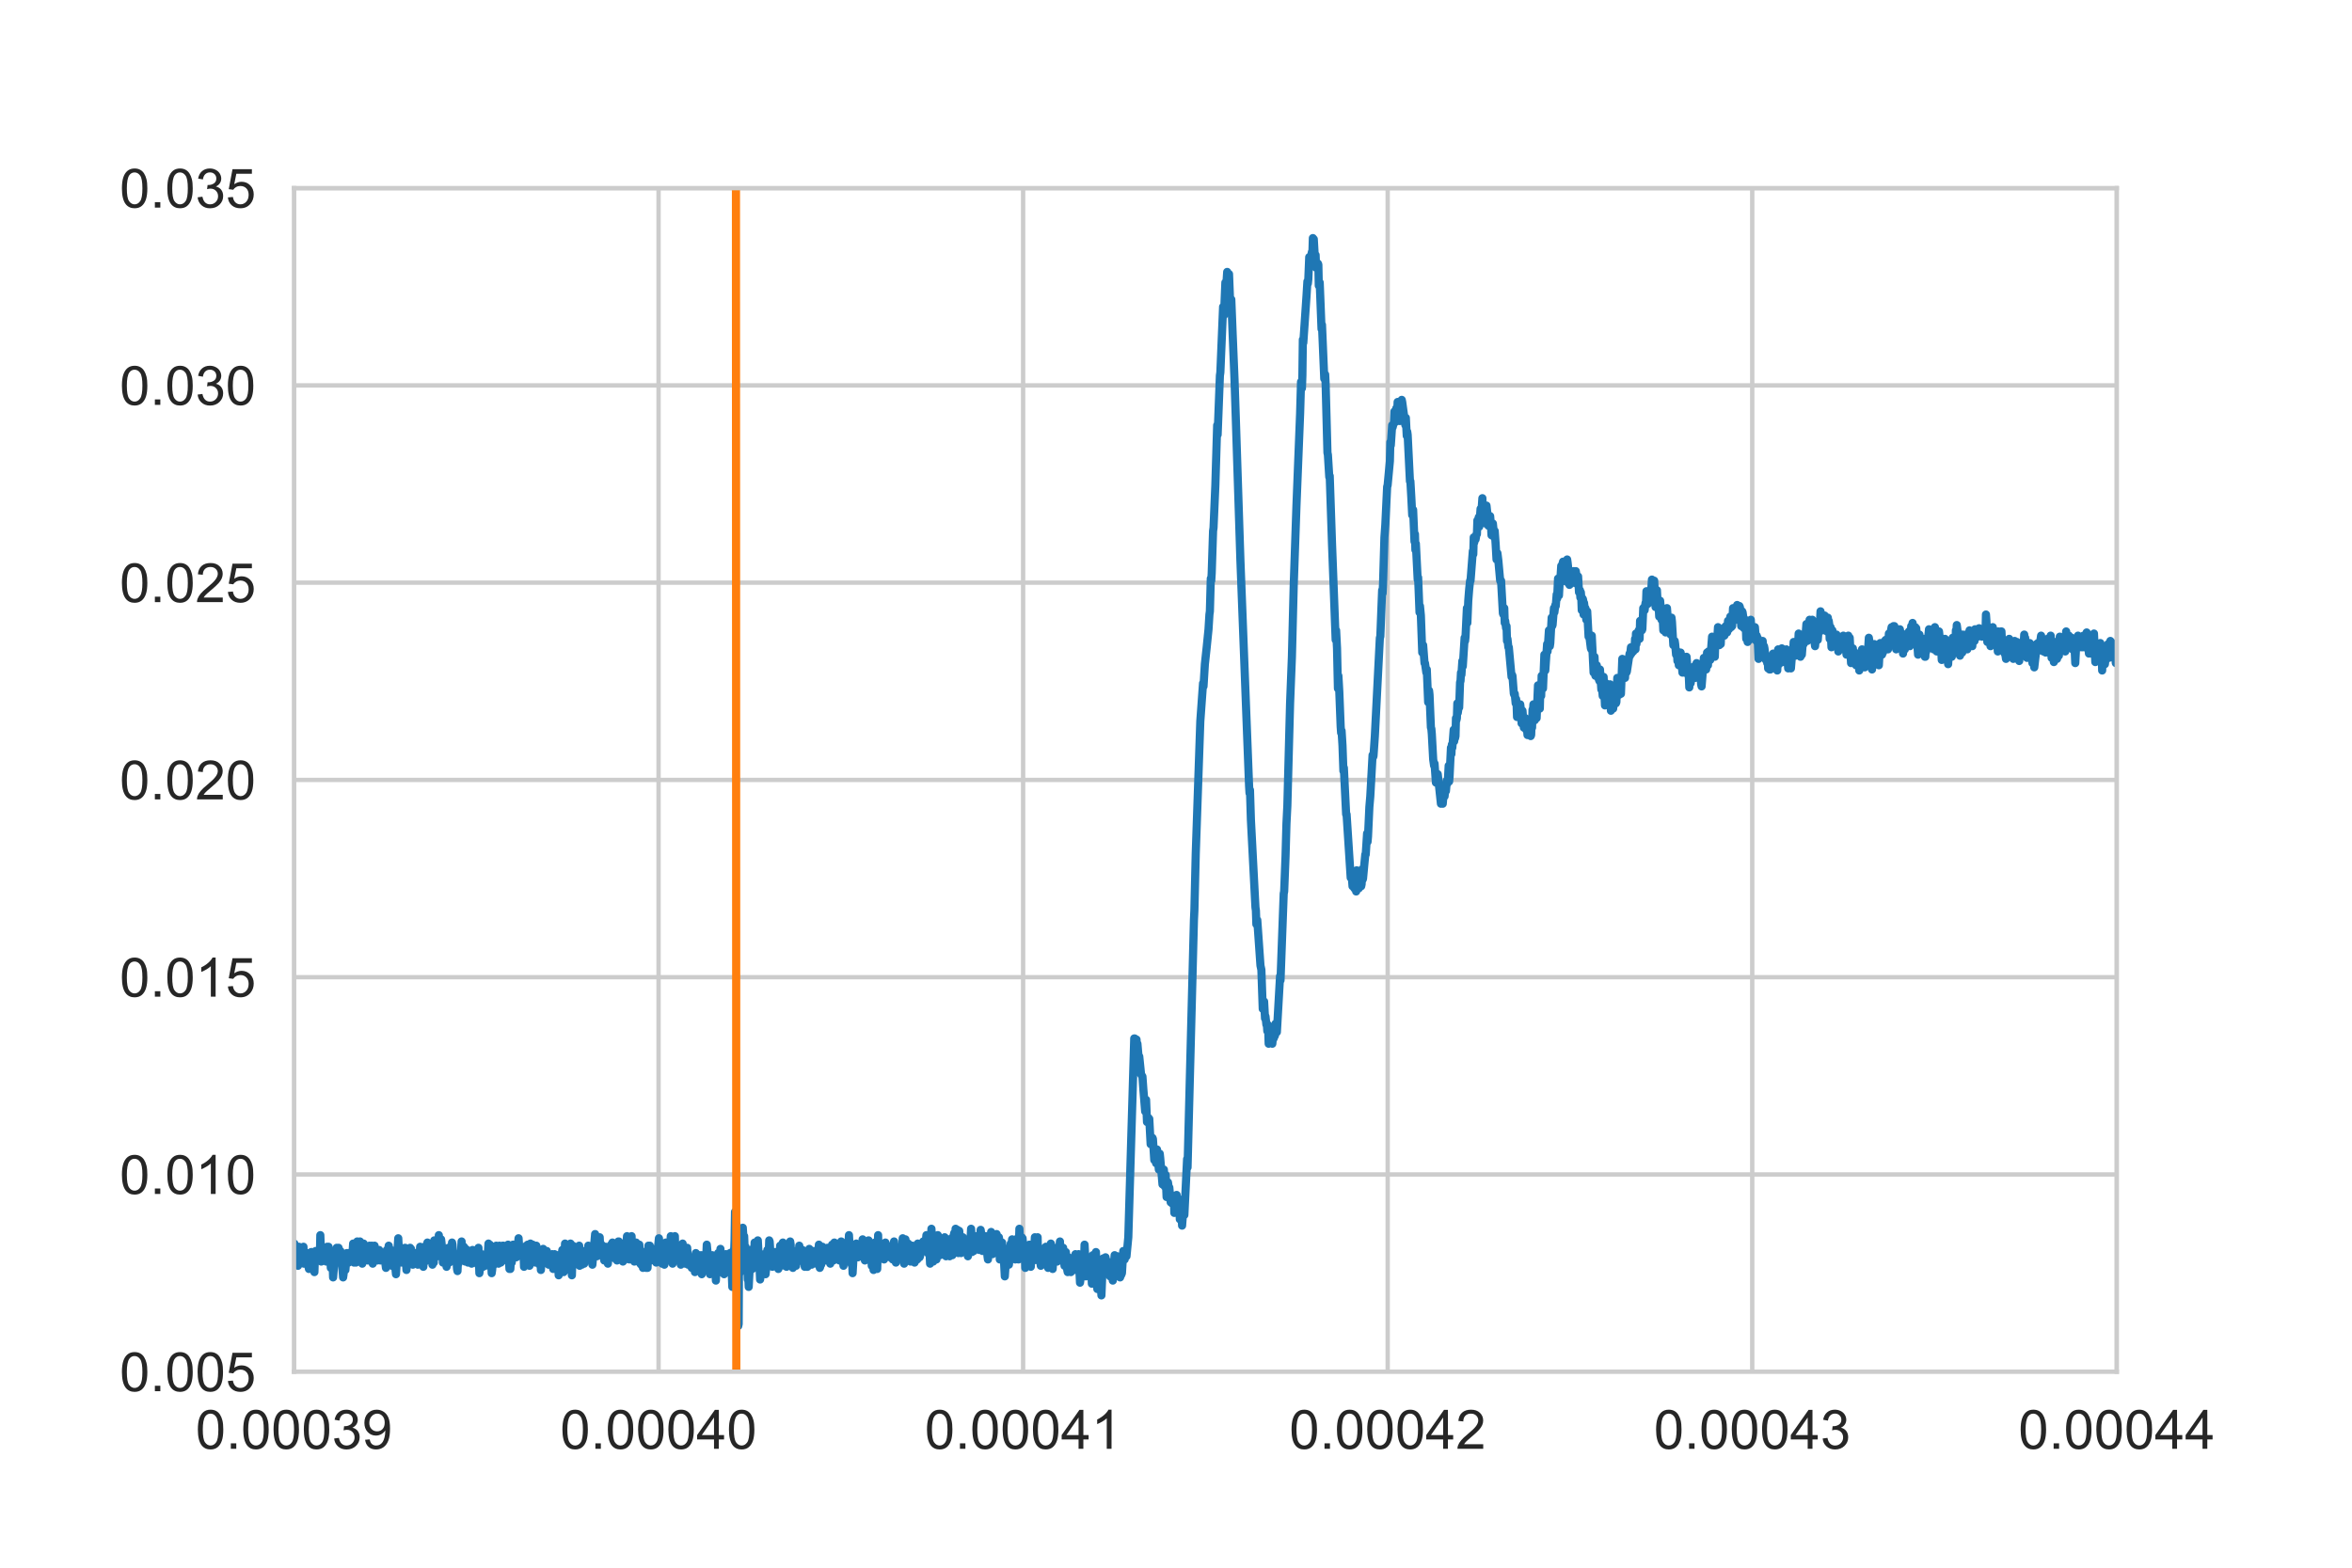 <?xml version="1.0" encoding="utf-8" standalone="no"?>
<!DOCTYPE svg PUBLIC "-//W3C//DTD SVG 1.1//EN"
  "http://www.w3.org/Graphics/SVG/1.1/DTD/svg11.dtd">
<!-- Created with matplotlib (https://matplotlib.org/) -->
<svg height="288pt" version="1.1" viewBox="0 0 432 288" width="432pt" xmlns="http://www.w3.org/2000/svg" xmlns:xlink="http://www.w3.org/1999/xlink">
 <defs>
  <style type="text/css">*{stroke-linecap:butt;stroke-linejoin:round;}</style>
 </defs>
 <g id="figure_1">
  <g id="patch_1">
   <path d="M 0 288 
L 432 288 
L 432 0 
L 0 0 
z
" style="fill:#ffffff;"/>
  </g>
  <g id="axes_1">
   <g id="patch_2">
    <path d="M 54 252 
L 388.8 252 
L 388.8 34.56 
L 54 34.56 
z
" style="fill:#ffffff;"/>
   </g>
   <g id="matplotlib.axis_1">
    <g id="xtick_1">
     <g id="line2d_1">
      <path clip-path="url(#p11f4624964)" d="M 54 252 
L 54 34.56 
" style="fill:none;stroke:#cccccc;stroke-linecap:round;stroke-width:0.8;"/>
     </g>
     <g id="text_1">
      <!-- 0.00039 -->
      <g style="fill:#262626;" transform="translate(35.928 266.158)scale(0.1 -0.1)">
       <defs>
        <path d="M 4.156 35.297 
Q 4.156 48 6.766 55.734 
Q 9.375 63.484 14.516 67.672 
Q 19.672 71.875 27.484 71.875 
Q 33.25 71.875 37.594 69.547 
Q 41.938 67.234 44.766 62.859 
Q 47.609 58.5 49.219 52.219 
Q 50.828 45.953 50.828 35.297 
Q 50.828 22.703 48.234 14.969 
Q 45.656 7.234 40.5 3 
Q 35.359 -1.219 27.484 -1.219 
Q 17.141 -1.219 11.234 6.203 
Q 4.156 15.141 4.156 35.297 
z
M 13.188 35.297 
Q 13.188 17.672 17.312 11.828 
Q 21.438 6 27.484 6 
Q 33.547 6 37.672 11.859 
Q 41.797 17.719 41.797 35.297 
Q 41.797 52.984 37.672 58.781 
Q 33.547 64.594 27.391 64.594 
Q 21.344 64.594 17.719 59.469 
Q 13.188 52.938 13.188 35.297 
z
" id="ArialMT-48"/>
        <path d="M 9.078 0 
L 9.078 10.016 
L 19.094 10.016 
L 19.094 0 
z
" id="ArialMT-46"/>
        <path d="M 4.203 18.891 
L 12.984 20.062 
Q 14.5 12.594 18.141 9.297 
Q 21.781 6 27 6 
Q 33.203 6 37.469 10.297 
Q 41.75 14.594 41.75 20.953 
Q 41.75 27 37.797 30.922 
Q 33.844 34.859 27.734 34.859 
Q 25.25 34.859 21.531 33.891 
L 22.516 41.609 
Q 23.391 41.5 23.922 41.5 
Q 29.547 41.5 34.031 44.422 
Q 38.531 47.359 38.531 53.469 
Q 38.531 58.297 35.25 61.469 
Q 31.984 64.656 26.812 64.656 
Q 21.688 64.656 18.266 61.422 
Q 14.844 58.203 13.875 51.766 
L 5.078 53.328 
Q 6.688 62.156 12.391 67.016 
Q 18.109 71.875 26.609 71.875 
Q 32.469 71.875 37.391 69.359 
Q 42.328 66.844 44.938 62.5 
Q 47.562 58.156 47.562 53.266 
Q 47.562 48.641 45.062 44.828 
Q 42.578 41.016 37.703 38.766 
Q 44.047 37.312 47.562 32.688 
Q 51.078 28.078 51.078 21.141 
Q 51.078 11.766 44.234 5.25 
Q 37.406 -1.266 26.953 -1.266 
Q 17.531 -1.266 11.297 4.344 
Q 5.078 9.969 4.203 18.891 
z
" id="ArialMT-51"/>
        <path d="M 5.469 16.547 
L 13.922 17.328 
Q 14.984 11.375 18.016 8.688 
Q 21.047 6 25.781 6 
Q 29.828 6 32.875 7.859 
Q 35.938 9.719 37.891 12.812 
Q 39.844 15.922 41.156 21.188 
Q 42.484 26.469 42.484 31.938 
Q 42.484 32.516 42.438 33.688 
Q 39.797 29.5 35.234 26.875 
Q 30.672 24.266 25.344 24.266 
Q 16.453 24.266 10.297 30.703 
Q 4.156 37.156 4.156 47.703 
Q 4.156 58.594 10.578 65.234 
Q 17 71.875 26.656 71.875 
Q 33.641 71.875 39.422 68.109 
Q 45.219 64.359 48.219 57.391 
Q 51.219 50.438 51.219 37.25 
Q 51.219 23.531 48.234 15.406 
Q 45.266 7.281 39.375 3.031 
Q 33.5 -1.219 25.594 -1.219 
Q 17.188 -1.219 11.859 3.438 
Q 6.547 8.109 5.469 16.547 
z
M 41.453 48.141 
Q 41.453 55.719 37.422 60.156 
Q 33.406 64.594 27.734 64.594 
Q 21.875 64.594 17.531 59.812 
Q 13.188 55.031 13.188 47.406 
Q 13.188 40.578 17.312 36.297 
Q 21.438 32.031 27.484 32.031 
Q 33.594 32.031 37.516 36.297 
Q 41.453 40.578 41.453 48.141 
z
" id="ArialMT-57"/>
       </defs>
       <use xlink:href="#ArialMT-48"/>
       <use x="55.615" xlink:href="#ArialMT-46"/>
       <use x="83.398" xlink:href="#ArialMT-48"/>
       <use x="139.014" xlink:href="#ArialMT-48"/>
       <use x="194.629" xlink:href="#ArialMT-48"/>
       <use x="250.244" xlink:href="#ArialMT-51"/>
       <use x="305.859" xlink:href="#ArialMT-57"/>
      </g>
     </g>
    </g>
    <g id="xtick_2">
     <g id="line2d_2">
      <path clip-path="url(#p11f4624964)" d="M 120.96 252 
L 120.96 34.56 
" style="fill:none;stroke:#cccccc;stroke-linecap:round;stroke-width:0.8;"/>
     </g>
     <g id="text_2">
      <!-- 0.00040 -->
      <g style="fill:#262626;" transform="translate(102.888 266.158)scale(0.1 -0.1)">
       <defs>
        <path d="M 32.328 0 
L 32.328 17.141 
L 1.266 17.141 
L 1.266 25.203 
L 33.938 71.578 
L 41.109 71.578 
L 41.109 25.203 
L 50.781 25.203 
L 50.781 17.141 
L 41.109 17.141 
L 41.109 0 
z
M 32.328 25.203 
L 32.328 57.469 
L 9.906 25.203 
z
" id="ArialMT-52"/>
       </defs>
       <use xlink:href="#ArialMT-48"/>
       <use x="55.615" xlink:href="#ArialMT-46"/>
       <use x="83.398" xlink:href="#ArialMT-48"/>
       <use x="139.014" xlink:href="#ArialMT-48"/>
       <use x="194.629" xlink:href="#ArialMT-48"/>
       <use x="250.244" xlink:href="#ArialMT-52"/>
       <use x="305.859" xlink:href="#ArialMT-48"/>
      </g>
     </g>
    </g>
    <g id="xtick_3">
     <g id="line2d_3">
      <path clip-path="url(#p11f4624964)" d="M 187.92 252 
L 187.92 34.56 
" style="fill:none;stroke:#cccccc;stroke-linecap:round;stroke-width:0.8;"/>
     </g>
     <g id="text_3">
      <!-- 0.00041 -->
      <g style="fill:#262626;" transform="translate(169.848 266.158)scale(0.1 -0.1)">
       <defs>
        <path d="M 37.25 0 
L 28.469 0 
L 28.469 56 
Q 25.297 52.984 20.141 49.953 
Q 14.984 46.922 10.891 45.406 
L 10.891 53.906 
Q 18.266 57.375 23.781 62.297 
Q 29.297 67.234 31.594 71.875 
L 37.25 71.875 
z
" id="ArialMT-49"/>
       </defs>
       <use xlink:href="#ArialMT-48"/>
       <use x="55.615" xlink:href="#ArialMT-46"/>
       <use x="83.398" xlink:href="#ArialMT-48"/>
       <use x="139.014" xlink:href="#ArialMT-48"/>
       <use x="194.629" xlink:href="#ArialMT-48"/>
       <use x="250.244" xlink:href="#ArialMT-52"/>
       <use x="305.859" xlink:href="#ArialMT-49"/>
      </g>
     </g>
    </g>
    <g id="xtick_4">
     <g id="line2d_4">
      <path clip-path="url(#p11f4624964)" d="M 254.88 252 
L 254.88 34.56 
" style="fill:none;stroke:#cccccc;stroke-linecap:round;stroke-width:0.8;"/>
     </g>
     <g id="text_4">
      <!-- 0.00042 -->
      <g style="fill:#262626;" transform="translate(236.808 266.158)scale(0.1 -0.1)">
       <defs>
        <path d="M 50.344 8.453 
L 50.344 0 
L 3.031 0 
Q 2.938 3.172 4.047 6.109 
Q 5.859 10.938 9.828 15.625 
Q 13.812 20.312 21.344 26.469 
Q 33.016 36.031 37.109 41.625 
Q 41.219 47.219 41.219 52.203 
Q 41.219 57.422 37.469 61 
Q 33.734 64.594 27.734 64.594 
Q 21.391 64.594 17.578 60.781 
Q 13.766 56.984 13.719 50.25 
L 4.688 51.172 
Q 5.609 61.281 11.656 66.578 
Q 17.719 71.875 27.938 71.875 
Q 38.234 71.875 44.234 66.156 
Q 50.25 60.453 50.25 52 
Q 50.25 47.703 48.484 43.547 
Q 46.734 39.406 42.656 34.812 
Q 38.578 30.219 29.109 22.219 
Q 21.188 15.578 18.938 13.203 
Q 16.703 10.844 15.234 8.453 
z
" id="ArialMT-50"/>
       </defs>
       <use xlink:href="#ArialMT-48"/>
       <use x="55.615" xlink:href="#ArialMT-46"/>
       <use x="83.398" xlink:href="#ArialMT-48"/>
       <use x="139.014" xlink:href="#ArialMT-48"/>
       <use x="194.629" xlink:href="#ArialMT-48"/>
       <use x="250.244" xlink:href="#ArialMT-52"/>
       <use x="305.859" xlink:href="#ArialMT-50"/>
      </g>
     </g>
    </g>
    <g id="xtick_5">
     <g id="line2d_5">
      <path clip-path="url(#p11f4624964)" d="M 321.84 252 
L 321.84 34.56 
" style="fill:none;stroke:#cccccc;stroke-linecap:round;stroke-width:0.8;"/>
     </g>
     <g id="text_5">
      <!-- 0.00043 -->
      <g style="fill:#262626;" transform="translate(303.768 266.158)scale(0.1 -0.1)">
       <use xlink:href="#ArialMT-48"/>
       <use x="55.615" xlink:href="#ArialMT-46"/>
       <use x="83.398" xlink:href="#ArialMT-48"/>
       <use x="139.014" xlink:href="#ArialMT-48"/>
       <use x="194.629" xlink:href="#ArialMT-48"/>
       <use x="250.244" xlink:href="#ArialMT-52"/>
       <use x="305.859" xlink:href="#ArialMT-51"/>
      </g>
     </g>
    </g>
    <g id="xtick_6">
     <g id="line2d_6">
      <path clip-path="url(#p11f4624964)" d="M 388.8 252 
L 388.8 34.56 
" style="fill:none;stroke:#cccccc;stroke-linecap:round;stroke-width:0.8;"/>
     </g>
     <g id="text_6">
      <!-- 0.00044 -->
      <g style="fill:#262626;" transform="translate(370.728 266.158)scale(0.1 -0.1)">
       <use xlink:href="#ArialMT-48"/>
       <use x="55.615" xlink:href="#ArialMT-46"/>
       <use x="83.398" xlink:href="#ArialMT-48"/>
       <use x="139.014" xlink:href="#ArialMT-48"/>
       <use x="194.629" xlink:href="#ArialMT-48"/>
       <use x="250.244" xlink:href="#ArialMT-52"/>
       <use x="305.859" xlink:href="#ArialMT-52"/>
      </g>
     </g>
    </g>
   </g>
   <g id="matplotlib.axis_2">
    <g id="ytick_1">
     <g id="line2d_7">
      <path clip-path="url(#p11f4624964)" d="M 54 252 
L 388.8 252 
" style="fill:none;stroke:#cccccc;stroke-linecap:round;stroke-width:0.8;"/>
     </g>
     <g id="text_7">
      <!-- 0.005 -->
      <g style="fill:#262626;" transform="translate(21.978 255.579)scale(0.1 -0.1)">
       <defs>
        <path d="M 4.156 18.75 
L 13.375 19.531 
Q 14.406 12.797 18.141 9.391 
Q 21.875 6 27.156 6 
Q 33.5 6 37.891 10.781 
Q 42.281 15.578 42.281 23.484 
Q 42.281 31 38.062 35.344 
Q 33.844 39.703 27 39.703 
Q 22.75 39.703 19.328 37.766 
Q 15.922 35.844 13.969 32.766 
L 5.719 33.844 
L 12.641 70.609 
L 48.25 70.609 
L 48.25 62.203 
L 19.672 62.203 
L 15.828 42.969 
Q 22.266 47.469 29.344 47.469 
Q 38.719 47.469 45.156 40.969 
Q 51.609 34.469 51.609 24.266 
Q 51.609 14.547 45.953 7.469 
Q 39.062 -1.219 27.156 -1.219 
Q 17.391 -1.219 11.203 4.25 
Q 5.031 9.719 4.156 18.75 
z
" id="ArialMT-53"/>
       </defs>
       <use xlink:href="#ArialMT-48"/>
       <use x="55.615" xlink:href="#ArialMT-46"/>
       <use x="83.398" xlink:href="#ArialMT-48"/>
       <use x="139.014" xlink:href="#ArialMT-48"/>
       <use x="194.629" xlink:href="#ArialMT-53"/>
      </g>
     </g>
    </g>
    <g id="ytick_2">
     <g id="line2d_8">
      <path clip-path="url(#p11f4624964)" d="M 54 215.76 
L 388.8 215.76 
" style="fill:none;stroke:#cccccc;stroke-linecap:round;stroke-width:0.8;"/>
     </g>
     <g id="text_8">
      <!-- 0.010 -->
      <g style="fill:#262626;" transform="translate(21.978 219.339)scale(0.1 -0.1)">
       <use xlink:href="#ArialMT-48"/>
       <use x="55.615" xlink:href="#ArialMT-46"/>
       <use x="83.398" xlink:href="#ArialMT-48"/>
       <use x="139.014" xlink:href="#ArialMT-49"/>
       <use x="194.629" xlink:href="#ArialMT-48"/>
      </g>
     </g>
    </g>
    <g id="ytick_3">
     <g id="line2d_9">
      <path clip-path="url(#p11f4624964)" d="M 54 179.52 
L 388.8 179.52 
" style="fill:none;stroke:#cccccc;stroke-linecap:round;stroke-width:0.8;"/>
     </g>
     <g id="text_9">
      <!-- 0.015 -->
      <g style="fill:#262626;" transform="translate(21.978 183.099)scale(0.1 -0.1)">
       <use xlink:href="#ArialMT-48"/>
       <use x="55.615" xlink:href="#ArialMT-46"/>
       <use x="83.398" xlink:href="#ArialMT-48"/>
       <use x="139.014" xlink:href="#ArialMT-49"/>
       <use x="194.629" xlink:href="#ArialMT-53"/>
      </g>
     </g>
    </g>
    <g id="ytick_4">
     <g id="line2d_10">
      <path clip-path="url(#p11f4624964)" d="M 54 143.28 
L 388.8 143.28 
" style="fill:none;stroke:#cccccc;stroke-linecap:round;stroke-width:0.8;"/>
     </g>
     <g id="text_10">
      <!-- 0.020 -->
      <g style="fill:#262626;" transform="translate(21.978 146.859)scale(0.1 -0.1)">
       <use xlink:href="#ArialMT-48"/>
       <use x="55.615" xlink:href="#ArialMT-46"/>
       <use x="83.398" xlink:href="#ArialMT-48"/>
       <use x="139.014" xlink:href="#ArialMT-50"/>
       <use x="194.629" xlink:href="#ArialMT-48"/>
      </g>
     </g>
    </g>
    <g id="ytick_5">
     <g id="line2d_11">
      <path clip-path="url(#p11f4624964)" d="M 54 107.04 
L 388.8 107.04 
" style="fill:none;stroke:#cccccc;stroke-linecap:round;stroke-width:0.8;"/>
     </g>
     <g id="text_11">
      <!-- 0.025 -->
      <g style="fill:#262626;" transform="translate(21.978 110.619)scale(0.1 -0.1)">
       <use xlink:href="#ArialMT-48"/>
       <use x="55.615" xlink:href="#ArialMT-46"/>
       <use x="83.398" xlink:href="#ArialMT-48"/>
       <use x="139.014" xlink:href="#ArialMT-50"/>
       <use x="194.629" xlink:href="#ArialMT-53"/>
      </g>
     </g>
    </g>
    <g id="ytick_6">
     <g id="line2d_12">
      <path clip-path="url(#p11f4624964)" d="M 54 70.8 
L 388.8 70.8 
" style="fill:none;stroke:#cccccc;stroke-linecap:round;stroke-width:0.8;"/>
     </g>
     <g id="text_12">
      <!-- 0.030 -->
      <g style="fill:#262626;" transform="translate(21.978 74.379)scale(0.1 -0.1)">
       <use xlink:href="#ArialMT-48"/>
       <use x="55.615" xlink:href="#ArialMT-46"/>
       <use x="83.398" xlink:href="#ArialMT-48"/>
       <use x="139.014" xlink:href="#ArialMT-51"/>
       <use x="194.629" xlink:href="#ArialMT-48"/>
      </g>
     </g>
    </g>
    <g id="ytick_7">
     <g id="line2d_13">
      <path clip-path="url(#p11f4624964)" d="M 54 34.56 
L 388.8 34.56 
" style="fill:none;stroke:#cccccc;stroke-linecap:round;stroke-width:0.8;"/>
     </g>
     <g id="text_13">
      <!-- 0.035 -->
      <g style="fill:#262626;" transform="translate(21.978 38.139)scale(0.1 -0.1)">
       <use xlink:href="#ArialMT-48"/>
       <use x="55.615" xlink:href="#ArialMT-46"/>
       <use x="83.398" xlink:href="#ArialMT-48"/>
       <use x="139.014" xlink:href="#ArialMT-51"/>
       <use x="194.629" xlink:href="#ArialMT-53"/>
      </g>
     </g>
    </g>
   </g>
   <g id="line2d_14">
    <path clip-path="url(#p11f4624964)" d="M 53.981 230.59 
L 54.065 228.456 
L 54.149 229.23 
L 54.316 232.338 
L 54.484 231.564 
L 54.651 229.816 
L 54.735 232.537 
L 54.902 229.042 
L 54.986 229.429 
L 55.153 230.978 
L 55.237 229.816 
L 55.321 231.376 
L 55.404 230.402 
L 55.572 231.763 
L 55.739 229.042 
L 55.823 232.15 
L 55.907 231.951 
L 55.99 230.203 
L 56.074 230.402 
L 56.241 231.564 
L 56.325 231.376 
L 56.409 231.564 
L 56.492 230.203 
L 56.66 232.725 
L 56.744 233.123 
L 57.162 230.015 
L 57.33 230.015 
L 57.581 231.564 
L 57.664 231.376 
L 57.748 233.699 
L 57.832 230.978 
L 57.915 231.177 
L 57.999 229.816 
L 58.083 231.177 
L 58.167 230.978 
L 58.25 230.203 
L 58.418 230.79 
L 58.585 230.203 
L 58.669 231.376 
L 58.752 230.79 
L 58.836 226.907 
L 59.004 231.763 
L 59.255 229.23 
L 59.506 231.376 
L 59.589 231.564 
L 59.673 230.203 
L 59.757 230.59 
L 59.841 230.402 
L 59.924 231.763 
L 60.008 231.177 
L 60.092 229.042 
L 60.175 230.015 
L 60.343 229.042 
L 60.51 231.564 
L 60.678 231.177 
L 60.761 232.924 
L 60.929 231.763 
L 61.012 232.725 
L 61.096 231.951 
L 61.18 234.672 
L 61.515 230.59 
L 61.598 231.376 
L 61.682 229.628 
L 61.766 230.402 
L 61.849 229.23 
L 61.933 230.203 
L 62.017 230.015 
L 62.101 230.015 
L 62.184 229.23 
L 62.352 231.376 
L 62.435 230.978 
L 62.519 229.816 
L 62.603 231.177 
L 62.686 230.59 
L 63.021 234.672 
L 63.105 234.086 
L 63.189 230.978 
L 63.272 231.564 
L 63.44 233.311 
L 63.691 230.203 
L 63.775 231.376 
L 63.858 231.177 
L 63.942 230.203 
L 64.026 231.951 
L 64.109 230.978 
L 64.277 231.564 
L 64.36 230.402 
L 64.444 231.376 
L 64.528 230.203 
L 64.612 230.402 
L 64.695 230.978 
L 64.863 228.456 
L 65.03 231.951 
L 65.198 230.015 
L 65.365 231.951 
L 65.532 229.23 
L 65.616 228.069 
L 65.867 230.978 
L 66.118 228.069 
L 66.286 231.177 
L 66.369 229.628 
L 66.537 232.15 
L 66.62 229.23 
L 66.704 230.203 
L 66.788 228.456 
L 66.872 228.843 
L 66.955 228.843 
L 67.206 231.177 
L 67.374 230.203 
L 67.541 231.564 
L 67.625 231.564 
L 67.792 230.015 
L 67.876 228.843 
L 67.96 230.978 
L 68.294 228.843 
L 68.462 232.15 
L 68.546 229.628 
L 68.629 231.564 
L 68.797 228.843 
L 68.964 230.59 
L 69.048 229.429 
L 69.299 231.564 
L 69.383 230.203 
L 69.466 230.79 
L 69.55 230.59 
L 69.634 229.628 
L 69.717 229.816 
L 69.885 231.564 
L 70.052 230.203 
L 70.22 230.978 
L 70.387 230.402 
L 70.554 230.79 
L 70.638 230.978 
L 70.889 232.924 
L 71.057 229.628 
L 71.14 230.015 
L 71.308 230.79 
L 71.391 228.843 
L 71.643 231.564 
L 71.81 229.628 
L 71.977 232.537 
L 72.061 231.564 
L 72.145 231.763 
L 72.228 231.376 
L 72.396 231.951 
L 72.48 231.564 
L 72.731 234.086 
L 73.149 227.482 
L 73.317 230.79 
L 73.4 230.015 
L 73.484 229.628 
L 73.568 229.816 
L 73.651 229.23 
L 73.819 231.951 
L 73.903 229.628 
L 74.07 231.564 
L 74.237 231.177 
L 74.321 231.376 
L 74.405 229.23 
L 74.656 233.311 
L 74.823 231.177 
L 74.907 231.376 
L 75.074 230.59 
L 75.158 230.978 
L 75.325 229.23 
L 75.409 230.59 
L 75.493 229.429 
L 75.828 232.338 
L 75.995 230.59 
L 76.079 230.402 
L 76.246 232.15 
L 76.414 230.203 
L 76.497 231.177 
L 76.581 230.203 
L 76.748 232.338 
L 76.916 230.015 
L 77 230.59 
L 77.083 230.402 
L 77.167 229.042 
L 77.251 229.429 
L 77.334 229.816 
L 77.502 231.376 
L 77.753 232.725 
L 77.92 229.042 
L 78.088 231.763 
L 78.255 229.042 
L 78.339 230.59 
L 78.506 228.268 
L 78.59 228.843 
L 78.674 229.23 
L 78.757 229.042 
L 78.925 230.402 
L 79.008 229.628 
L 79.092 230.978 
L 79.259 229.042 
L 79.427 232.338 
L 79.511 230.402 
L 79.678 231.951 
L 79.762 227.869 
L 79.845 230.79 
L 79.929 230.59 
L 80.013 230.402 
L 80.18 227.869 
L 80.348 230.79 
L 80.431 230.402 
L 80.515 230.402 
L 80.599 226.907 
L 80.766 230.402 
L 80.85 230.015 
L 81.017 227.681 
L 81.268 229.816 
L 81.352 231.951 
L 81.436 231.763 
L 81.603 230.59 
L 81.687 231.177 
L 81.771 230.978 
L 81.854 230.79 
L 82.022 232.725 
L 82.105 230.402 
L 82.189 231.763 
L 82.356 229.23 
L 82.524 231.951 
L 82.691 230.402 
L 82.775 230.59 
L 82.859 231.564 
L 83.026 228.268 
L 83.11 228.655 
L 83.277 231.177 
L 83.361 230.79 
L 83.612 231.564 
L 83.696 231.376 
L 83.779 230.59 
L 83.947 233.123 
L 84.03 233.511 
L 84.114 231.564 
L 84.198 232.15 
L 84.282 231.177 
L 84.365 231.564 
L 84.449 231.376 
L 84.7 229.628 
L 84.784 228.069 
L 85.035 230.79 
L 85.119 230.79 
L 85.202 229.042 
L 85.286 230.79 
L 85.37 230.59 
L 85.453 231.763 
L 85.537 229.429 
L 85.705 230.402 
L 85.788 229.628 
L 85.956 231.951 
L 86.039 231.763 
L 86.123 230.978 
L 86.207 231.763 
L 86.29 231.564 
L 86.374 230.59 
L 86.625 232.15 
L 86.793 229.628 
L 86.96 231.564 
L 87.127 230.015 
L 87.295 230.79 
L 87.379 230.402 
L 87.462 230.978 
L 87.63 230.402 
L 87.713 230.402 
L 87.797 232.338 
L 87.881 229.23 
L 88.048 233.898 
L 88.132 233.311 
L 88.467 230.402 
L 88.718 232.725 
L 88.885 230.59 
L 88.969 232.537 
L 89.053 231.564 
L 89.136 232.537 
L 89.387 230.59 
L 89.471 230.203 
L 89.555 230.978 
L 89.722 228.456 
L 89.806 229.816 
L 89.89 229.429 
L 89.973 228.655 
L 90.057 230.402 
L 90.141 229.628 
L 90.308 233.898 
L 90.392 233.311 
L 90.643 230.402 
L 90.727 232.338 
L 90.81 231.376 
L 90.894 232.15 
L 90.978 231.763 
L 91.145 228.843 
L 91.229 230.59 
L 91.313 230.203 
L 91.396 230.015 
L 91.564 232.15 
L 91.731 228.843 
L 91.815 231.376 
L 91.898 231.177 
L 91.982 231.951 
L 92.066 230.978 
L 92.15 231.763 
L 92.317 228.843 
L 92.401 229.816 
L 92.484 228.843 
L 92.652 231.376 
L 92.819 229.429 
L 93.07 231.177 
L 93.154 229.042 
L 93.238 230.203 
L 93.321 228.655 
L 93.573 233.123 
L 93.656 232.537 
L 93.74 233.123 
L 93.907 230.203 
L 93.991 231.951 
L 94.075 231.376 
L 94.242 228.655 
L 94.326 230.59 
L 94.41 229.23 
L 94.493 229.429 
L 94.577 229.042 
L 94.661 229.429 
L 94.828 230.978 
L 94.995 228.456 
L 95.079 229.23 
L 95.247 227.482 
L 95.414 230.015 
L 95.498 230.402 
L 95.665 229.816 
L 95.832 230.59 
L 95.916 230.015 
L 96 230.978 
L 96.167 230.402 
L 96.251 232.725 
L 96.502 229.628 
L 96.586 230.015 
L 96.669 228.843 
L 96.753 230.978 
L 96.921 228.655 
L 97.004 228.843 
L 97.088 229.628 
L 97.255 232.537 
L 97.423 228.456 
L 97.59 231.177 
L 97.674 230.203 
L 97.758 230.978 
L 97.841 228.655 
L 98.009 231.376 
L 98.176 230.203 
L 98.344 231.951 
L 98.511 228.843 
L 98.678 231.564 
L 98.762 230.402 
L 98.846 231.951 
L 98.929 230.59 
L 99.097 232.338 
L 99.264 230.402 
L 99.348 233.311 
L 99.599 229.816 
L 99.683 231.564 
L 99.766 229.429 
L 99.85 229.816 
L 99.934 230.203 
L 100.018 231.177 
L 100.185 230.59 
L 100.269 231.763 
L 100.436 229.816 
L 100.52 231.564 
L 100.603 230.402 
L 100.687 230.59 
L 100.771 232.338 
L 100.938 231.376 
L 101.189 231.951 
L 101.357 230.79 
L 101.441 230.402 
L 101.608 233.123 
L 101.859 230.402 
L 102.194 231.763 
L 102.361 230.59 
L 102.445 230.978 
L 102.612 234.285 
L 102.78 231.951 
L 102.863 231.376 
L 102.947 232.338 
L 103.031 230.402 
L 103.115 231.177 
L 103.282 229.628 
L 103.533 233.699 
L 103.784 228.456 
L 103.868 233.311 
L 103.952 232.725 
L 104.119 229.429 
L 104.286 232.537 
L 104.454 231.376 
L 104.537 231.951 
L 104.789 228.456 
L 105.04 234.285 
L 105.207 228.843 
L 105.375 231.564 
L 105.458 231.177 
L 105.542 229.429 
L 105.626 229.628 
L 105.709 229.429 
L 105.877 231.951 
L 106.044 229.042 
L 106.128 229.23 
L 106.379 228.843 
L 106.463 232.537 
L 106.546 231.951 
L 106.63 231.763 
L 106.797 231.177 
L 106.881 232.338 
L 106.965 230.203 
L 107.049 231.177 
L 107.132 230.203 
L 107.3 232.15 
L 107.383 229.816 
L 107.551 231.564 
L 107.802 230.402 
L 107.886 230.402 
L 107.969 230.59 
L 108.053 228.843 
L 108.137 229.23 
L 108.22 229.429 
L 108.304 229.042 
L 108.388 231.376 
L 108.471 230.402 
L 108.555 231.376 
L 108.723 228.843 
L 108.806 232.338 
L 109.309 226.708 
L 109.392 230.015 
L 109.476 229.628 
L 109.56 229.23 
L 109.643 230.79 
L 109.727 229.042 
L 109.811 230.015 
L 109.894 229.816 
L 109.978 229.816 
L 110.146 227.294 
L 110.313 230.59 
L 110.48 228.655 
L 110.564 228.843 
L 110.983 231.564 
L 111.234 229.042 
L 111.317 229.429 
L 111.485 230.978 
L 111.568 230.79 
L 111.652 232.15 
L 111.82 229.429 
L 111.903 229.628 
L 111.987 229.042 
L 112.154 230.79 
L 112.238 228.655 
L 112.322 229.042 
L 112.405 228.843 
L 112.489 228.268 
L 112.657 230.203 
L 112.74 229.816 
L 112.908 231.177 
L 113.075 228.655 
L 113.159 229.628 
L 113.243 228.843 
L 113.326 231.564 
L 113.577 228.069 
L 113.661 228.069 
L 113.828 231.376 
L 113.996 228.655 
L 114.163 231.376 
L 114.247 229.816 
L 114.414 231.763 
L 114.498 230.59 
L 114.582 231.564 
L 114.749 230.59 
L 114.833 230.978 
L 115.168 227.095 
L 115.419 231.177 
L 115.502 229.816 
L 115.586 231.376 
L 116.005 227.095 
L 116.088 230.203 
L 116.172 229.628 
L 116.256 228.268 
L 116.339 228.456 
L 116.507 231.763 
L 116.842 228.268 
L 117.009 231.177 
L 117.177 228.655 
L 117.26 230.79 
L 117.428 228.655 
L 117.595 232.15 
L 117.679 230.402 
L 117.762 232.338 
L 117.93 230.79 
L 118.097 232.924 
L 118.348 230.015 
L 118.599 232.725 
L 118.683 232.924 
L 118.767 229.816 
L 118.851 230.402 
L 118.934 232.924 
L 119.102 228.843 
L 119.185 230.978 
L 119.353 228.843 
L 119.436 229.429 
L 119.52 231.564 
L 119.688 230.402 
L 119.771 231.177 
L 120.022 229.628 
L 120.106 230.978 
L 120.19 229.628 
L 120.273 230.015 
L 120.441 231.177 
L 120.525 231.951 
L 120.692 229.23 
L 120.776 230.015 
L 121.027 227.482 
L 121.278 230.79 
L 121.362 230.203 
L 121.445 230.402 
L 121.613 232.15 
L 121.78 230.79 
L 121.864 231.177 
L 121.948 229.816 
L 122.031 232.338 
L 122.282 228.268 
L 122.366 228.456 
L 122.533 231.564 
L 122.617 229.429 
L 122.701 229.816 
L 122.785 230.59 
L 122.868 230.203 
L 122.952 231.376 
L 123.203 227.095 
L 123.538 232.15 
L 123.705 230.203 
L 123.789 231.376 
L 123.956 227.095 
L 124.04 230.402 
L 124.124 229.429 
L 124.207 228.843 
L 124.291 230.978 
L 124.542 229.23 
L 124.626 229.23 
L 125.045 232.338 
L 125.212 230.402 
L 125.296 230.203 
L 125.379 228.456 
L 125.547 231.763 
L 125.798 230.203 
L 125.882 232.15 
L 126.049 230.015 
L 126.133 230.402 
L 126.216 229.23 
L 126.384 232.338 
L 126.467 231.376 
L 126.551 230.978 
L 126.635 231.951 
L 126.719 231.177 
L 126.802 232.537 
L 126.886 231.763 
L 127.053 232.924 
L 127.137 230.978 
L 127.221 231.564 
L 127.304 231.564 
L 127.388 231.177 
L 127.472 231.376 
L 127.639 233.699 
L 127.807 230.203 
L 127.89 231.951 
L 127.974 231.177 
L 128.058 231.763 
L 128.141 231.177 
L 128.393 233.123 
L 128.476 230.59 
L 128.644 232.338 
L 128.811 230.59 
L 128.895 234.086 
L 129.062 230.978 
L 129.146 230.59 
L 129.397 232.725 
L 129.481 232.725 
L 129.564 230.402 
L 129.648 231.376 
L 129.732 230.59 
L 129.816 228.655 
L 130.067 231.177 
L 130.15 231.564 
L 130.234 230.79 
L 130.401 234.086 
L 130.653 231.564 
L 130.736 232.725 
L 130.82 230.59 
L 130.904 231.376 
L 130.987 230.978 
L 131.155 233.898 
L 131.322 233.311 
L 131.406 232.924 
L 131.49 235.258 
L 131.573 233.123 
L 131.657 234.086 
L 131.908 230.203 
L 131.992 230.203 
L 132.159 232.537 
L 132.243 231.951 
L 132.327 229.429 
L 132.41 232.15 
L 132.494 231.763 
L 132.578 232.924 
L 132.829 230.978 
L 132.912 231.564 
L 132.996 234.086 
L 133.08 233.511 
L 133.331 230.402 
L 133.415 232.725 
L 133.666 230.59 
L 133.75 232.725 
L 133.917 230.79 
L 134.001 231.763 
L 134.084 230.203 
L 134.168 230.79 
L 134.335 233.511 
L 134.419 234.285 
L 134.503 236.42 
L 134.67 230.203 
L 134.754 229.628 
L 134.838 230.015 
L 134.921 227.869 
L 135.005 222.627 
L 135.172 235.258 
L 135.256 224.96 
L 135.34 228.069 
L 135.507 234.672 
L 135.591 243.609 
L 135.675 243.222 
L 135.758 227.681 
L 135.842 233.898 
L 135.926 232.15 
L 136.009 231.564 
L 136.261 226.708 
L 136.344 228.069 
L 136.428 225.547 
L 136.595 228.069 
L 136.679 227.095 
L 136.846 231.177 
L 136.93 229.042 
L 137.014 230.59 
L 137.098 230.015 
L 137.181 230.203 
L 137.349 235.059 
L 137.432 234.484 
L 137.516 236.42 
L 137.767 231.564 
L 137.851 230.59 
L 137.935 231.951 
L 138.018 231.564 
L 138.186 233.123 
L 138.269 229.429 
L 138.353 230.015 
L 138.437 232.338 
L 138.604 228.268 
L 138.855 230.59 
L 138.939 230.79 
L 139.023 228.843 
L 139.106 229.628 
L 139.19 227.869 
L 139.358 230.978 
L 139.525 233.123 
L 139.609 235.059 
L 139.692 234.484 
L 139.86 231.177 
L 140.111 233.699 
L 140.195 230.59 
L 140.278 230.79 
L 140.362 230.402 
L 140.613 234.086 
L 140.697 233.311 
L 140.864 230.402 
L 140.948 229.628 
L 141.032 230.203 
L 141.115 230.015 
L 141.199 230.203 
L 141.283 227.869 
L 141.366 228.069 
L 141.618 232.15 
L 141.701 230.203 
L 141.869 232.725 
L 142.036 230.203 
L 142.12 231.376 
L 142.203 231.177 
L 142.371 230.015 
L 142.455 231.564 
L 142.538 231.177 
L 142.622 231.177 
L 142.706 230.978 
L 142.957 233.123 
L 143.04 232.924 
L 143.292 228.843 
L 143.375 229.628 
L 143.459 230.79 
L 143.543 229.628 
L 143.626 229.816 
L 143.71 229.628 
L 143.794 228.268 
L 143.877 230.59 
L 143.961 229.628 
L 144.129 232.537 
L 144.212 232.15 
L 144.296 229.628 
L 144.38 230.402 
L 144.463 232.725 
L 144.631 230.203 
L 144.714 229.042 
L 144.798 230.59 
L 144.882 229.816 
L 144.966 231.177 
L 145.133 228.069 
L 145.217 228.655 
L 145.3 231.376 
L 145.468 229.628 
L 145.552 229.816 
L 145.635 232.924 
L 145.719 231.951 
L 145.803 230.59 
L 145.97 231.376 
L 146.054 231.763 
L 146.137 231.177 
L 146.221 232.537 
L 146.556 230.015 
L 146.64 230.79 
L 146.807 228.843 
L 147.058 230.978 
L 147.226 230.59 
L 147.309 231.564 
L 147.393 229.628 
L 147.477 230.978 
L 147.56 230.203 
L 147.644 231.951 
L 147.728 230.59 
L 147.811 232.725 
L 147.979 231.177 
L 148.063 231.376 
L 148.146 232.725 
L 148.23 231.763 
L 148.314 232.725 
L 148.648 229.429 
L 148.732 231.564 
L 148.816 231.376 
L 148.9 231.951 
L 148.983 230.978 
L 149.067 232.338 
L 149.234 229.816 
L 149.318 231.951 
L 149.569 229.816 
L 149.737 230.79 
L 149.904 232.15 
L 149.988 230.79 
L 150.071 230.978 
L 150.239 230.402 
L 150.323 231.177 
L 150.406 228.655 
L 150.574 232.924 
L 150.657 232.725 
L 150.741 230.978 
L 150.825 232.338 
L 150.992 231.177 
L 151.076 229.042 
L 151.16 230.59 
L 151.243 230.203 
L 151.411 231.177 
L 151.494 231.177 
L 151.662 231.564 
L 151.829 229.816 
L 151.913 230.978 
L 151.997 229.23 
L 152.248 231.177 
L 152.331 230.015 
L 152.499 232.15 
L 152.582 230.79 
L 152.666 231.376 
L 152.834 228.655 
L 152.917 228.655 
L 153.085 231.564 
L 153.168 231.177 
L 153.252 228.268 
L 153.336 229.042 
L 153.503 230.59 
L 153.587 230.402 
L 153.671 230.79 
L 153.838 229.816 
L 153.922 229.042 
L 154.173 231.564 
L 154.257 230.79 
L 154.34 231.177 
L 154.508 228.069 
L 154.759 231.763 
L 154.842 231.763 
L 154.926 232.537 
L 155.094 229.816 
L 155.177 229.816 
L 155.261 229.042 
L 155.345 231.376 
L 155.428 228.843 
L 155.512 229.23 
L 155.596 228.843 
L 155.679 231.376 
L 155.931 226.907 
L 156.182 231.564 
L 156.265 229.816 
L 156.433 232.338 
L 156.516 231.564 
L 156.6 233.898 
L 156.768 230.978 
L 156.851 229.816 
L 156.935 230.59 
L 157.019 229.628 
L 157.186 230.79 
L 157.27 228.456 
L 157.354 230.402 
L 157.437 230.203 
L 157.521 229.23 
L 157.605 230.978 
L 157.772 229.042 
L 157.856 230.79 
L 158.023 228.655 
L 158.191 230.59 
L 158.274 229.816 
L 158.358 230.59 
L 158.442 227.681 
L 158.525 228.069 
L 158.776 228.655 
L 158.86 231.564 
L 158.944 230.59 
L 159.028 230.978 
L 159.195 229.628 
L 159.446 230.79 
L 159.53 227.869 
L 159.697 229.816 
L 159.781 229.23 
L 159.865 229.429 
L 159.948 229.429 
L 160.032 229.628 
L 160.116 232.537 
L 160.199 230.978 
L 160.283 231.376 
L 160.367 231.951 
L 160.45 233.311 
L 160.702 228.268 
L 160.953 231.564 
L 161.12 233.123 
L 161.288 226.907 
L 161.371 231.177 
L 161.455 230.59 
L 161.539 230.59 
L 161.622 230.015 
L 161.706 230.59 
L 161.79 229.429 
L 161.873 230.978 
L 162.041 228.843 
L 162.125 230.203 
L 162.208 229.042 
L 162.376 231.376 
L 162.459 230.402 
L 162.543 229.816 
L 162.627 228.268 
L 162.71 228.456 
L 162.878 229.816 
L 162.962 229.816 
L 163.213 230.59 
L 163.38 230.203 
L 163.464 230.978 
L 163.631 229.23 
L 163.715 230.79 
L 163.799 230.59 
L 163.882 230.79 
L 163.966 231.376 
L 164.217 228.069 
L 164.384 230.402 
L 164.468 229.429 
L 164.552 231.951 
L 164.636 229.429 
L 164.803 230.978 
L 164.887 231.177 
L 165.138 229.23 
L 165.222 230.59 
L 165.305 229.429 
L 165.556 230.978 
L 165.64 230.59 
L 165.807 227.482 
L 165.891 227.869 
L 165.975 228.843 
L 166.059 232.15 
L 166.142 228.268 
L 166.226 228.456 
L 166.31 227.681 
L 166.477 229.23 
L 166.561 228.843 
L 166.644 231.564 
L 166.812 228.456 
L 166.979 230.402 
L 167.147 229.23 
L 167.23 231.763 
L 167.565 228.843 
L 167.649 231.177 
L 167.816 230.015 
L 167.984 231.951 
L 168.067 231.763 
L 168.402 228.843 
L 168.486 231.376 
L 168.57 228.456 
L 168.653 228.655 
L 168.737 229.23 
L 168.904 230.978 
L 168.988 230.79 
L 169.156 229.429 
L 169.239 230.015 
L 169.407 228.456 
L 169.49 228.843 
L 169.574 228.069 
L 169.741 229.042 
L 169.825 228.456 
L 169.909 229.429 
L 170.16 226.907 
L 170.327 230.015 
L 170.411 230.203 
L 170.662 228.655 
L 170.83 232.15 
L 171.081 225.735 
L 171.415 231.763 
L 171.499 231.376 
L 171.583 230.978 
L 171.75 229.042 
L 171.918 229.042 
L 172.001 231.376 
L 172.252 226.907 
L 172.42 229.816 
L 172.504 229.628 
L 172.587 229.042 
L 172.671 230.59 
L 173.006 227.681 
L 173.09 228.268 
L 173.173 229.628 
L 173.257 228.655 
L 173.341 230.015 
L 173.424 229.816 
L 173.508 227.294 
L 173.675 230.203 
L 173.759 230.79 
L 173.927 229.429 
L 174.01 229.429 
L 174.094 230.015 
L 174.178 228.069 
L 174.261 228.456 
L 174.429 230.79 
L 174.512 227.681 
L 174.596 229.042 
L 174.764 227.482 
L 174.931 230.59 
L 175.182 226.907 
L 175.266 226.52 
L 175.349 230.015 
L 175.517 225.735 
L 175.601 227.482 
L 175.684 230.015 
L 175.852 225.934 
L 175.935 226.907 
L 176.019 230.203 
L 176.103 229.042 
L 176.186 226.122 
L 176.438 230.015 
L 176.521 230.203 
L 176.689 227.482 
L 176.772 228.069 
L 176.856 227.294 
L 177.023 229.23 
L 177.107 229.23 
L 177.275 228.655 
L 177.442 229.628 
L 177.526 228.655 
L 177.693 229.628 
L 177.777 230.79 
L 177.861 229.429 
L 177.944 229.816 
L 178.112 228.655 
L 178.195 229.042 
L 178.363 225.735 
L 178.446 226.907 
L 178.53 230.015 
L 178.698 228.456 
L 178.865 229.816 
L 178.949 229.628 
L 179.032 227.294 
L 179.116 229.429 
L 179.2 229.23 
L 179.283 229.23 
L 179.367 227.095 
L 179.618 229.429 
L 179.702 227.681 
L 179.869 229.628 
L 179.953 229.042 
L 180.12 225.934 
L 180.204 226.52 
L 180.372 229.042 
L 180.455 229.816 
L 180.79 227.482 
L 180.957 229.429 
L 181.041 227.095 
L 181.376 230.79 
L 181.46 231.376 
L 181.795 227.095 
L 181.878 230.203 
L 182.046 226.321 
L 182.297 230.402 
L 182.38 228.268 
L 182.464 230.203 
L 182.548 228.843 
L 182.632 229.628 
L 182.715 227.869 
L 182.799 228.456 
L 183.05 226.708 
L 183.217 227.482 
L 183.301 229.23 
L 183.385 228.655 
L 183.469 227.294 
L 183.552 227.869 
L 183.636 231.376 
L 183.72 230.59 
L 183.887 230.015 
L 183.971 230.015 
L 184.054 228.268 
L 184.222 230.59 
L 184.306 229.816 
L 184.557 234.484 
L 184.891 229.628 
L 184.975 229.429 
L 185.226 232.338 
L 185.31 232.338 
L 185.477 230.59 
L 185.645 228.456 
L 185.729 228.655 
L 185.812 228.655 
L 185.896 227.681 
L 186.147 230.978 
L 186.231 230.978 
L 186.398 229.816 
L 186.482 231.376 
L 186.733 229.816 
L 186.817 229.429 
L 186.9 227.482 
L 187.068 231.376 
L 187.235 225.735 
L 187.486 230.79 
L 187.654 227.294 
L 187.821 227.482 
L 187.988 229.628 
L 188.072 230.978 
L 188.156 230.015 
L 188.24 230.203 
L 188.323 232.924 
L 188.407 232.725 
L 188.825 229.042 
L 188.909 229.429 
L 188.993 229.23 
L 189.077 228.655 
L 189.328 232.725 
L 189.495 229.816 
L 189.663 230.203 
L 189.83 231.564 
L 190.081 227.294 
L 190.248 229.816 
L 190.332 229.23 
L 190.416 229.429 
L 190.5 230.59 
L 190.583 227.294 
L 190.667 231.564 
L 190.834 230.015 
L 191.002 231.763 
L 191.085 231.951 
L 191.169 232.537 
L 191.337 230.203 
L 191.42 230.978 
L 191.504 229.429 
L 191.671 230.978 
L 191.922 229.429 
L 192.006 230.59 
L 192.09 229.042 
L 192.174 229.429 
L 192.508 232.924 
L 192.676 229.628 
L 192.843 230.402 
L 193.011 228.456 
L 193.178 231.177 
L 193.262 230.015 
L 193.345 233.123 
L 193.597 229.23 
L 194.015 231.376 
L 194.099 230.203 
L 194.182 231.763 
L 194.266 230.402 
L 194.35 231.376 
L 194.434 229.429 
L 194.517 229.816 
L 194.685 228.069 
L 194.768 230.402 
L 194.852 229.816 
L 194.936 230.015 
L 195.019 229.816 
L 195.103 230.203 
L 195.271 229.23 
L 195.522 232.537 
L 195.689 230.402 
L 195.773 230.015 
L 196.024 233.311 
L 196.108 233.699 
L 196.275 230.978 
L 196.359 231.951 
L 196.442 231.177 
L 196.693 233.699 
L 196.777 231.763 
L 196.861 232.15 
L 196.945 231.564 
L 197.112 233.311 
L 197.196 231.177 
L 197.279 231.376 
L 197.363 233.311 
L 197.447 232.537 
L 197.531 230.402 
L 197.698 232.537 
L 197.782 231.763 
L 197.865 231.951 
L 197.949 232.338 
L 198.033 231.951 
L 198.116 230.402 
L 198.368 235.645 
L 198.451 235.059 
L 198.535 234.484 
L 198.786 230.402 
L 199.037 232.537 
L 199.121 231.564 
L 199.205 228.655 
L 199.288 230.203 
L 199.456 234.484 
L 199.539 234.086 
L 199.623 231.177 
L 199.707 231.763 
L 199.79 234.086 
L 199.874 232.537 
L 200.125 234.086 
L 200.376 231.763 
L 200.544 235.833 
L 200.711 230.59 
L 200.962 233.898 
L 201.046 233.511 
L 201.297 230.015 
L 201.465 235.645 
L 201.548 236.807 
L 201.632 235.833 
L 201.799 232.338 
L 201.883 233.898 
L 201.967 233.123 
L 202.302 237.979 
L 202.469 233.898 
L 202.553 233.511 
L 202.636 231.177 
L 202.804 233.123 
L 203.055 230.978 
L 203.139 231.951 
L 203.222 231.564 
L 203.39 231.951 
L 203.473 231.763 
L 203.641 233.123 
L 203.808 232.338 
L 203.892 234.484 
L 203.976 232.725 
L 204.143 233.898 
L 204.227 232.15 
L 204.394 235.258 
L 204.729 230.59 
L 204.98 233.898 
L 205.064 234.285 
L 205.231 230.79 
L 205.315 231.951 
L 205.482 234.086 
L 205.65 232.537 
L 205.733 234.672 
L 205.817 234.285 
L 205.901 234.285 
L 206.068 233.898 
L 206.319 229.816 
L 206.57 231.376 
L 206.738 229.816 
L 206.905 230.79 
L 207.24 227.294 
L 208.328 190.771 
L 208.412 190.771 
L 208.579 192.132 
L 208.663 192.132 
L 208.747 190.97 
L 208.83 192.519 
L 208.914 191.745 
L 209.165 194.665 
L 209.249 194.078 
L 209.584 197.375 
L 209.835 197.773 
L 210.002 200.096 
L 210.337 204.177 
L 210.421 203.79 
L 210.504 202.042 
L 210.672 206.124 
L 210.755 206.124 
L 210.923 205.338 
L 211.007 206.124 
L 211.09 205.537 
L 211.341 210.194 
L 211.509 209.619 
L 211.676 209.033 
L 211.76 209.232 
L 212.011 213.114 
L 212.178 211.555 
L 212.346 213.7 
L 212.429 213.114 
L 212.513 211.168 
L 212.848 214.862 
L 213.015 211.942 
L 213.099 212.727 
L 213.518 217.583 
L 213.769 214.862 
L 213.936 217.97 
L 214.02 217.771 
L 214.104 215.835 
L 214.271 219.906 
L 214.522 217.196 
L 214.689 218.357 
L 214.773 218.158 
L 215.024 220.879 
L 215.192 219.718 
L 215.275 221.078 
L 215.359 219.906 
L 215.526 220.879 
L 215.61 219.906 
L 215.694 222.826 
L 215.861 221.078 
L 215.945 222.051 
L 216.112 219.518 
L 216.28 222.627 
L 216.447 220.879 
L 216.531 220.304 
L 216.615 221.078 
L 216.698 223.987 
L 216.782 223.799 
L 216.949 222.826 
L 217.033 223.213 
L 217.117 225.16 
L 217.452 220.691 
L 217.535 223.213 
L 218.038 212.915 
L 218.121 214.475 
L 219.293 169.025 
L 219.377 167.278 
L 219.628 156.781 
L 220.465 132.502 
L 220.967 125.512 
L 221.051 126.098 
L 221.302 122.016 
L 221.637 118.908 
L 221.972 115.601 
L 222.139 112.891 
L 222.223 112.305 
L 222.39 106.288 
L 222.474 106.675 
L 222.557 105.314 
L 222.809 97.539 
L 222.892 96.963 
L 223.227 89.188 
L 223.562 78.116 
L 223.646 79.863 
L 224.064 68.99 
L 224.148 68.404 
L 224.65 56.359 
L 224.734 56.558 
L 224.817 57.918 
L 225.068 51.901 
L 225.236 52.476 
L 225.403 49.955 
L 225.571 51.116 
L 225.654 51.503 
L 225.738 50.342 
L 225.906 54.611 
L 226.073 56.171 
L 226.157 55.009 
L 226.408 61.414 
L 226.743 69.577 
L 226.994 77.142 
L 227.831 102.981 
L 229.421 144.348 
L 229.505 145.709 
L 229.588 145.134 
L 229.756 150.565 
L 230.593 166.692 
L 230.677 167.278 
L 230.76 169.8 
L 230.844 169.601 
L 230.928 169.025 
L 231.514 177.376 
L 231.681 178.151 
L 231.932 185.34 
L 232.099 184.953 
L 232.183 183.98 
L 232.351 187.088 
L 232.434 186.701 
L 232.602 188.249 
L 232.685 188.061 
L 232.769 189.411 
L 232.853 188.249 
L 232.936 189.024 
L 233.02 191.745 
L 233.104 190.384 
L 233.188 190.583 
L 233.271 189.61 
L 233.355 190.583 
L 233.522 189.223 
L 233.69 191.745 
L 233.857 189.997 
L 233.941 190.771 
L 234.025 189.809 
L 234.108 190.384 
L 234.192 190.196 
L 234.276 188.061 
L 234.359 188.249 
L 234.443 188.448 
L 234.527 189.61 
L 235.113 179.312 
L 235.196 180.097 
L 235.782 164.17 
L 235.866 163.771 
L 236.117 157.367 
L 236.285 151.35 
L 236.452 148.043 
L 236.954 129.206 
L 237.289 120.656 
L 237.624 107.449 
L 238.126 92.882 
L 238.796 75.981 
L 238.963 70.152 
L 239.13 71.324 
L 239.214 68.99 
L 239.298 62.387 
L 239.382 62.973 
L 239.967 54.423 
L 240.135 51.702 
L 240.219 52.089 
L 240.302 51.315 
L 240.47 47.234 
L 240.637 48.981 
L 240.721 48.406 
L 240.888 46.647 
L 240.972 46.26 
L 241.056 46.459 
L 241.139 43.738 
L 241.223 44.9 
L 241.307 43.937 
L 241.558 48.406 
L 241.642 46.846 
L 241.725 49.18 
L 241.809 48.594 
L 241.893 48.981 
L 242.06 48.406 
L 242.144 48.594 
L 242.227 52.476 
L 242.311 51.901 
L 242.395 51.901 
L 242.73 60.44 
L 242.813 59.666 
L 243.232 69.577 
L 243.316 69.577 
L 243.399 68.791 
L 243.483 70.539 
L 243.818 83.171 
L 243.901 83.558 
L 244.153 87.639 
L 244.236 87.44 
L 244.655 99.873 
L 245.324 117.548 
L 245.408 115.8 
L 245.576 119.107 
L 245.743 126.485 
L 245.827 124.151 
L 245.994 127.071 
L 246.245 133.476 
L 246.329 134.637 
L 246.413 134.25 
L 246.58 136.971 
L 246.747 141.639 
L 246.831 141.052 
L 247.25 149.602 
L 247.333 149.602 
L 248.087 161.25 
L 248.17 161.062 
L 248.254 160.475 
L 248.421 162.809 
L 248.589 161.637 
L 248.672 162.024 
L 248.756 163.196 
L 248.84 162.809 
L 248.924 161.836 
L 249.091 163.771 
L 249.175 159.889 
L 249.342 162.997 
L 249.51 161.449 
L 249.593 163.196 
L 249.761 160.862 
L 249.928 162.809 
L 250.012 162.809 
L 250.095 162.422 
L 250.179 159.701 
L 250.263 161.637 
L 250.347 161.449 
L 250.598 158.728 
L 250.765 156.98 
L 250.849 156.98 
L 251.1 153.098 
L 251.184 154.646 
L 251.267 153.673 
L 251.518 148.242 
L 251.686 146.295 
L 252.104 138.718 
L 252.188 139.106 
L 252.272 138.918 
L 252.523 135.223 
L 253.444 117.161 
L 253.527 116.962 
L 253.862 108.423 
L 253.946 108.998 
L 254.029 107.25 
L 254.281 98.711 
L 254.448 96.377 
L 254.783 89.387 
L 254.866 89.188 
L 255.285 84.719 
L 255.369 81.224 
L 255.452 81.81 
L 255.703 78.116 
L 255.787 78.503 
L 256.038 77.541 
L 256.122 75.594 
L 256.206 75.981 
L 256.289 77.541 
L 256.457 75.008 
L 256.624 75.793 
L 256.708 73.846 
L 256.792 74.62 
L 256.875 73.846 
L 257.043 77.341 
L 257.126 77.341 
L 257.21 73.846 
L 257.294 74.045 
L 257.378 75.008 
L 257.461 73.459 
L 257.545 73.846 
L 258.131 78.116 
L 258.215 76.755 
L 258.382 80.062 
L 258.466 79.288 
L 258.549 79.863 
L 258.968 88.413 
L 259.052 88.413 
L 259.219 91.322 
L 259.386 94.63 
L 259.47 94.243 
L 259.554 93.656 
L 259.805 99.485 
L 259.889 98.125 
L 259.972 101.034 
L 260.056 99.873 
L 260.391 106.476 
L 260.474 106.089 
L 260.726 112.493 
L 260.809 111.332 
L 260.977 113.079 
L 261.228 119.882 
L 261.312 119.683 
L 261.395 118.521 
L 261.646 121.817 
L 261.73 121.817 
L 261.981 123.565 
L 262.065 122.99 
L 262.316 129.007 
L 262.4 128.233 
L 262.483 126.872 
L 262.567 127.646 
L 262.818 133.675 
L 262.902 133.863 
L 262.986 134.836 
L 263.237 139.493 
L 263.404 140.665 
L 263.488 140.278 
L 263.739 143.773 
L 264.074 142.214 
L 264.66 147.656 
L 264.743 145.134 
L 264.994 147.656 
L 265.162 145.709 
L 265.245 145.908 
L 265.329 146.295 
L 265.497 144.548 
L 265.58 145.322 
L 265.748 143.386 
L 265.831 143.961 
L 265.915 143.773 
L 266.083 140.665 
L 266.166 143.574 
L 266.25 142.601 
L 266.501 137.358 
L 266.585 138.53 
L 266.668 136.783 
L 266.752 137.358 
L 267.003 134.062 
L 267.087 136.197 
L 267.171 135.61 
L 267.254 135.61 
L 267.338 135.223 
L 267.422 131.927 
L 267.505 132.314 
L 267.589 131.927 
L 267.673 129.206 
L 267.757 130.954 
L 267.924 129.781 
L 268.008 129.98 
L 268.175 125.313 
L 268.259 125.125 
L 268.342 123.565 
L 268.426 123.963 
L 268.594 121.43 
L 268.677 122.404 
L 269.012 117.161 
L 269.096 117.747 
L 269.179 116.962 
L 269.431 111.719 
L 269.514 114.44 
L 269.682 110.358 
L 269.849 108.224 
L 270.017 106.675 
L 270.1 106.675 
L 270.519 101.233 
L 270.602 101.819 
L 270.686 98.711 
L 270.77 99.684 
L 270.937 98.711 
L 271.021 99.098 
L 271.188 98.125 
L 271.272 98.125 
L 271.356 95.603 
L 271.439 95.99 
L 271.607 95.017 
L 271.691 96.764 
L 271.942 93.468 
L 272.025 93.656 
L 272.109 93.855 
L 272.276 91.522 
L 272.36 95.017 
L 272.444 93.656 
L 272.528 95.404 
L 272.611 94.431 
L 272.862 96.178 
L 273.03 92.882 
L 273.197 94.431 
L 273.281 94.431 
L 273.365 96.576 
L 273.448 95.216 
L 273.616 96.576 
L 273.699 94.818 
L 273.867 96.764 
L 273.951 98.324 
L 274.202 96.178 
L 274.453 98.711 
L 274.536 97.539 
L 274.704 99.873 
L 274.871 102.782 
L 275.039 101.62 
L 275.206 102.981 
L 275.541 106.675 
L 275.625 106.863 
L 275.708 106.675 
L 276.043 112.692 
L 276.127 112.891 
L 276.294 111.719 
L 276.378 114.44 
L 276.462 114.053 
L 276.629 115.413 
L 276.713 115.026 
L 276.796 117.747 
L 276.88 117.36 
L 277.047 118.908 
L 277.131 118.908 
L 277.633 124.35 
L 277.717 123.963 
L 277.801 124.151 
L 278.052 127.458 
L 278.136 127.646 
L 278.219 127.458 
L 278.387 129.206 
L 278.47 128.421 
L 278.554 129.206 
L 278.638 131.728 
L 278.722 131.341 
L 279.056 129.593 
L 279.14 130.755 
L 279.224 129.394 
L 279.391 130.755 
L 279.475 132.889 
L 279.559 132.701 
L 279.642 130.567 
L 279.893 133.675 
L 280.061 131.927 
L 280.144 131.927 
L 280.312 134.062 
L 280.396 133.675 
L 280.479 134.062 
L 280.563 135.035 
L 280.73 133.088 
L 280.814 134.449 
L 280.898 134.25 
L 281.065 133.088 
L 281.149 135.223 
L 281.233 135.035 
L 281.316 132.502 
L 281.4 133.675 
L 281.484 130.367 
L 281.567 130.567 
L 281.651 129.394 
L 281.735 132.115 
L 281.819 131.728 
L 281.902 132.314 
L 281.986 131.529 
L 282.07 129.593 
L 282.237 131.927 
L 282.488 125.899 
L 282.572 126.872 
L 282.656 126.872 
L 282.823 130.179 
L 282.907 126.872 
L 282.99 127.646 
L 283.074 127.846 
L 283.158 124.151 
L 283.241 125.313 
L 283.409 126.485 
L 283.66 120.269 
L 283.827 123.178 
L 284.162 118.322 
L 284.246 119.683 
L 284.497 115.8 
L 284.664 118.709 
L 284.748 118.134 
L 284.999 113.466 
L 285.083 115.026 
L 285.167 114.827 
L 285.418 111.719 
L 285.501 112.493 
L 285.669 111.144 
L 285.753 111.332 
L 285.92 109.197 
L 286.004 109.971 
L 286.171 106.288 
L 286.255 107.062 
L 286.338 109.396 
L 286.506 106.288 
L 286.59 106.476 
L 286.757 103.954 
L 286.841 104.142 
L 287.092 103.18 
L 287.175 105.503 
L 287.259 104.927 
L 287.343 104.728 
L 287.51 105.503 
L 287.594 104.142 
L 287.678 106.863 
L 287.761 106.675 
L 287.845 102.782 
L 287.929 103.368 
L 288.096 104.927 
L 288.264 107.449 
L 288.347 106.288 
L 288.515 107.25 
L 288.598 107.062 
L 288.682 105.89 
L 288.849 106.476 
L 289.017 104.927 
L 289.101 104.927 
L 289.184 105.702 
L 289.268 105.503 
L 289.352 105.89 
L 289.435 104.927 
L 289.519 105.503 
L 289.603 107.25 
L 289.687 106.863 
L 289.77 107.062 
L 289.854 105.89 
L 290.021 108.81 
L 290.105 108.81 
L 290.189 108.423 
L 290.272 109.783 
L 290.356 108.81 
L 290.44 109.783 
L 290.524 112.106 
L 290.691 109.971 
L 290.775 110.17 
L 290.858 112.891 
L 290.942 110.745 
L 291.109 112.106 
L 291.193 111.719 
L 291.361 113.854 
L 291.528 112.305 
L 291.779 116.962 
L 291.863 116.386 
L 292.03 117.747 
L 292.198 119.107 
L 292.281 119.295 
L 292.365 116.774 
L 292.7 123.565 
L 292.867 120.656 
L 293.035 124.151 
L 293.118 122.791 
L 293.202 123.764 
L 293.286 122.216 
L 293.453 124.151 
L 293.704 124.926 
L 293.788 125.125 
L 293.872 122.99 
L 294.123 126.673 
L 294.206 125.711 
L 294.374 127.846 
L 294.458 126.872 
L 294.541 124.35 
L 294.792 129.593 
L 294.96 125.512 
L 295.043 126.673 
L 295.127 128.034 
L 295.211 127.071 
L 295.295 128.62 
L 295.378 127.846 
L 295.462 128.62 
L 295.546 128.421 
L 295.629 127.846 
L 295.713 125.711 
L 295.88 130.567 
L 296.048 126.485 
L 296.299 130.179 
L 296.55 127.071 
L 296.717 128.034 
L 296.801 129.206 
L 296.885 129.007 
L 297.052 124.538 
L 297.136 127.458 
L 297.22 126.673 
L 297.387 127.646 
L 297.555 126.098 
L 297.638 126.286 
L 297.722 127.458 
L 297.973 121.043 
L 298.14 124.35 
L 298.224 123.963 
L 298.308 122.99 
L 298.475 124.538 
L 298.559 122.404 
L 298.643 122.99 
L 298.726 123.565 
L 298.81 123.377 
L 299.312 120.07 
L 299.396 120.457 
L 299.563 118.908 
L 299.647 120.07 
L 299.814 119.295 
L 299.898 119.107 
L 299.982 119.683 
L 300.149 119.107 
L 300.233 118.908 
L 300.317 117.36 
L 300.4 119.295 
L 300.484 116.386 
L 300.568 118.322 
L 300.651 117.747 
L 300.819 117.548 
L 300.986 115.8 
L 301.07 115.999 
L 301.154 117.36 
L 301.237 114.053 
L 301.321 114.252 
L 301.489 115.413 
L 301.572 115.8 
L 301.656 115.601 
L 301.823 111.719 
L 301.907 111.918 
L 301.991 111.531 
L 302.074 112.106 
L 302.242 110.745 
L 302.326 110.945 
L 302.409 108.611 
L 302.493 108.81 
L 302.577 108.611 
L 302.66 110.945 
L 302.744 108.81 
L 302.828 109.396 
L 302.911 109.971 
L 302.995 109.396 
L 303.163 110.358 
L 303.414 106.476 
L 303.581 108.998 
L 303.832 106.675 
L 304.083 111.531 
L 304.334 108.423 
L 304.502 111.531 
L 304.585 110.17 
L 304.753 113.278 
L 304.92 110.358 
L 305.088 112.305 
L 305.171 113.854 
L 305.339 112.305 
L 305.506 115.8 
L 305.674 112.891 
L 305.925 116.187 
L 306.092 114.053 
L 306.176 111.719 
L 306.511 115.999 
L 306.594 113.854 
L 306.678 115.601 
L 306.762 114.252 
L 306.845 116.575 
L 307.013 113.466 
L 307.097 114.252 
L 307.348 118.521 
L 307.599 117.747 
L 307.682 118.322 
L 307.85 120.269 
L 307.934 119.495 
L 308.017 119.882 
L 308.101 121.43 
L 308.185 120.07 
L 308.352 122.216 
L 308.436 120.07 
L 308.519 120.855 
L 308.687 119.882 
L 309.022 123.565 
L 309.105 123.565 
L 309.273 120.656 
L 309.44 122.603 
L 309.524 122.404 
L 309.691 122.791 
L 309.775 120.656 
L 310.026 123.963 
L 310.11 122.404 
L 310.277 126.286 
L 310.361 124.35 
L 310.528 125.512 
L 310.612 124.926 
L 310.696 123.178 
L 310.863 124.151 
L 310.947 124.35 
L 311.031 123.963 
L 311.198 122.404 
L 311.365 124.538 
L 311.533 123.565 
L 311.616 121.817 
L 311.7 122.603 
L 311.784 122.016 
L 311.868 123.963 
L 312.119 122.016 
L 312.202 122.016 
L 312.453 125.711 
L 312.537 126.098 
L 312.956 120.855 
L 313.123 122.404 
L 313.207 121.817 
L 313.374 122.99 
L 313.542 119.882 
L 313.709 122.216 
L 313.793 119.683 
L 313.876 119.882 
L 313.96 121.043 
L 314.044 120.855 
L 314.128 121.242 
L 314.462 116.962 
L 314.63 119.107 
L 314.797 117.548 
L 314.965 120.656 
L 315.048 117.935 
L 315.132 118.322 
L 315.299 117.747 
L 315.383 117.935 
L 315.55 115.214 
L 315.718 117.747 
L 315.802 118.521 
L 315.885 117.161 
L 315.969 117.548 
L 316.053 118.322 
L 316.136 116.386 
L 316.22 116.962 
L 316.304 116.575 
L 316.387 116.774 
L 316.555 116.187 
L 316.722 116.774 
L 316.806 115.214 
L 316.89 116.386 
L 316.973 115.026 
L 317.057 115.8 
L 317.141 115.601 
L 317.224 116.187 
L 317.392 114.053 
L 317.559 115.601 
L 317.81 113.278 
L 317.978 115.214 
L 318.062 114.639 
L 318.145 115.026 
L 318.313 111.719 
L 318.48 113.665 
L 318.731 112.106 
L 318.815 113.854 
L 318.899 113.466 
L 319.066 111.144 
L 319.233 112.106 
L 319.317 111.918 
L 319.484 111.332 
L 319.568 111.531 
L 319.652 112.106 
L 319.819 115.026 
L 319.903 114.44 
L 319.987 112.305 
L 320.07 112.493 
L 320.238 113.665 
L 320.321 115.413 
L 320.573 113.854 
L 320.656 114.827 
L 320.74 117.36 
L 320.824 115.8 
L 320.991 117.935 
L 321.075 117.36 
L 321.158 115.601 
L 321.326 117.548 
L 321.577 113.854 
L 321.744 117.36 
L 321.912 115.601 
L 322.079 116.962 
L 322.247 115.214 
L 322.33 115.214 
L 322.498 117.36 
L 322.581 117.747 
L 322.665 116.774 
L 322.749 117.36 
L 322.833 117.161 
L 323 121.043 
L 323.084 118.521 
L 323.167 119.683 
L 323.251 119.495 
L 323.335 118.709 
L 323.418 119.882 
L 323.586 118.322 
L 323.67 119.107 
L 323.753 117.747 
L 323.921 120.07 
L 324.004 118.709 
L 324.088 119.107 
L 324.339 121.242 
L 324.423 121.043 
L 324.507 120.656 
L 324.59 121.817 
L 324.674 120.656 
L 324.758 122.791 
L 324.841 121.242 
L 325.009 122.99 
L 325.092 122.791 
L 325.176 122.99 
L 325.26 121.43 
L 325.427 122.216 
L 325.511 121.043 
L 325.595 121.817 
L 325.678 120.07 
L 325.762 120.855 
L 325.846 120.656 
L 325.93 120.269 
L 326.013 122.404 
L 326.097 120.855 
L 326.181 121.043 
L 326.264 122.404 
L 326.348 121.242 
L 326.432 123.178 
L 326.599 119.295 
L 326.767 122.016 
L 326.85 119.882 
L 326.934 120.07 
L 327.101 119.882 
L 327.185 120.269 
L 327.269 119.107 
L 327.436 121.629 
L 327.52 120.656 
L 327.604 121.242 
L 327.687 119.495 
L 327.855 121.43 
L 327.938 120.269 
L 328.022 121.629 
L 328.106 119.295 
L 328.189 119.683 
L 328.273 120.457 
L 328.441 122.791 
L 328.692 121.043 
L 328.943 122.791 
L 329.194 119.683 
L 329.278 120.269 
L 329.361 119.683 
L 329.445 117.935 
L 329.529 118.134 
L 329.78 120.457 
L 329.864 120.07 
L 329.947 118.908 
L 330.031 119.295 
L 330.115 120.269 
L 330.198 119.683 
L 330.366 116.386 
L 330.617 118.709 
L 330.701 120.656 
L 330.784 120.07 
L 330.868 118.322 
L 330.952 120.269 
L 331.203 116.962 
L 331.286 118.322 
L 331.454 116.386 
L 331.538 117.935 
L 331.789 114.639 
L 331.956 117.747 
L 332.04 116.774 
L 332.207 117.36 
L 332.375 113.854 
L 332.458 115.601 
L 332.542 114.053 
L 332.626 116.386 
L 332.877 113.854 
L 333.044 116.962 
L 333.128 116.774 
L 333.379 118.709 
L 333.546 116.962 
L 333.63 116.774 
L 333.714 116.962 
L 333.798 115.999 
L 333.881 117.548 
L 334.049 115.214 
L 334.132 115.214 
L 334.216 115.601 
L 334.383 112.305 
L 334.467 114.639 
L 334.551 114.252 
L 334.635 114.252 
L 334.802 115.8 
L 334.886 115.413 
L 335.053 113.278 
L 335.137 113.079 
L 335.304 115.601 
L 335.388 113.665 
L 335.472 114.053 
L 335.555 115.999 
L 335.723 113.466 
L 335.806 114.44 
L 335.89 114.053 
L 335.974 114.639 
L 336.057 117.36 
L 336.141 116.575 
L 336.225 115.214 
L 336.392 118.908 
L 336.56 115.8 
L 336.727 118.521 
L 336.811 117.935 
L 336.978 117.36 
L 337.062 116.962 
L 337.146 117.161 
L 337.229 118.709 
L 337.313 116.575 
L 337.397 117.548 
L 337.48 117.36 
L 337.564 117.548 
L 337.648 119.683 
L 337.732 118.322 
L 337.815 119.295 
L 337.899 118.521 
L 338.066 119.295 
L 338.234 117.747 
L 338.317 118.521 
L 338.401 118.322 
L 338.485 117.935 
L 338.569 116.774 
L 338.736 119.107 
L 338.82 118.322 
L 338.903 118.521 
L 338.987 118.521 
L 339.154 120.269 
L 339.406 117.548 
L 339.489 116.774 
L 339.657 118.709 
L 339.74 117.161 
L 339.991 121.817 
L 340.243 119.295 
L 340.326 119.107 
L 340.41 121.043 
L 340.494 119.683 
L 340.912 122.216 
L 340.996 120.269 
L 341.08 122.016 
L 341.247 120.07 
L 341.331 120.457 
L 341.414 120.656 
L 341.498 123.178 
L 341.666 121.817 
L 341.833 120.656 
L 341.917 120.855 
L 342 119.295 
L 342.084 119.683 
L 342.251 121.43 
L 342.335 121.817 
L 342.419 121.629 
L 342.503 122.603 
L 342.586 122.016 
L 342.67 119.683 
L 342.837 120.855 
L 342.921 120.269 
L 343.005 121.242 
L 343.256 117.161 
L 343.34 117.747 
L 343.423 120.269 
L 343.507 118.709 
L 343.591 118.908 
L 343.842 122.99 
L 344.093 119.683 
L 344.177 119.882 
L 344.26 118.322 
L 344.344 120.07 
L 344.428 119.683 
L 344.511 120.457 
L 344.595 119.295 
L 344.679 119.495 
L 344.93 120.855 
L 345.014 119.107 
L 345.097 122.216 
L 345.265 119.107 
L 345.348 118.134 
L 345.432 118.521 
L 345.516 118.322 
L 345.6 118.709 
L 345.683 120.269 
L 345.767 119.882 
L 345.851 119.882 
L 345.934 118.134 
L 346.102 118.709 
L 346.185 117.747 
L 346.269 119.107 
L 346.353 117.548 
L 346.437 118.322 
L 346.604 117.747 
L 346.771 119.295 
L 346.939 116.386 
L 347.022 117.161 
L 347.106 116.962 
L 347.441 115.214 
L 347.525 116.962 
L 347.608 115.601 
L 347.692 116.187 
L 347.776 115.026 
L 347.859 116.187 
L 347.943 115.026 
L 348.278 119.295 
L 348.445 116.774 
L 348.529 117.161 
L 348.696 118.709 
L 348.864 116.575 
L 348.948 115.601 
L 349.031 116.187 
L 349.115 118.134 
L 349.199 117.161 
L 349.282 117.548 
L 349.366 116.386 
L 349.45 117.36 
L 349.534 120.07 
L 349.701 117.36 
L 349.785 117.548 
L 349.868 119.295 
L 349.952 116.575 
L 350.036 118.322 
L 350.119 116.962 
L 350.203 118.521 
L 350.287 117.36 
L 350.371 117.548 
L 350.454 117.935 
L 350.622 115.999 
L 350.789 118.709 
L 350.873 118.134 
L 351.04 115.026 
L 351.124 116.575 
L 351.291 114.44 
L 351.375 115.413 
L 351.459 115.214 
L 351.542 115.601 
L 351.626 116.575 
L 351.793 115.214 
L 351.877 116.774 
L 351.961 115.413 
L 352.296 120.269 
L 352.379 119.683 
L 352.547 116.575 
L 352.714 118.521 
L 352.798 120.07 
L 352.965 119.495 
L 353.049 119.882 
L 353.216 117.747 
L 353.3 117.36 
L 353.551 120.656 
L 353.635 120.656 
L 353.719 118.908 
L 353.802 119.683 
L 353.886 118.521 
L 353.97 119.107 
L 354.305 115.601 
L 354.556 118.908 
L 354.639 116.774 
L 354.723 117.161 
L 354.89 118.908 
L 354.974 118.322 
L 355.142 119.295 
L 355.309 117.548 
L 355.393 115.214 
L 355.56 117.747 
L 355.727 119.683 
L 355.895 118.134 
L 355.979 119.495 
L 356.146 115.999 
L 356.23 116.774 
L 356.397 118.709 
L 356.481 118.134 
L 356.648 121.242 
L 356.816 118.709 
L 356.899 119.683 
L 357.067 119.107 
L 357.15 119.683 
L 357.234 117.36 
L 357.485 121.043 
L 357.569 117.747 
L 357.653 118.134 
L 357.82 122.016 
L 357.987 118.908 
L 358.071 118.908 
L 358.155 118.521 
L 358.239 119.683 
L 358.322 118.709 
L 358.49 120.656 
L 358.573 119.882 
L 358.657 117.161 
L 358.741 117.935 
L 358.824 117.548 
L 358.908 118.322 
L 359.076 117.161 
L 359.159 119.882 
L 359.243 115.8 
L 359.327 116.386 
L 359.41 114.827 
L 359.661 116.774 
L 359.745 116.386 
L 359.829 116.386 
L 359.913 116.575 
L 359.996 120.457 
L 360.08 120.07 
L 360.164 116.962 
L 360.331 119.882 
L 360.415 119.882 
L 360.498 116.575 
L 360.582 118.908 
L 360.75 116.774 
L 360.917 118.521 
L 361.001 118.134 
L 361.084 116.575 
L 361.335 119.295 
L 361.754 115.8 
L 361.921 117.161 
L 362.005 116.575 
L 362.089 117.935 
L 362.173 115.999 
L 362.256 118.709 
L 362.424 115.999 
L 362.507 116.187 
L 362.675 117.747 
L 362.758 115.601 
L 362.842 115.8 
L 362.926 117.161 
L 363.01 115.601 
L 363.093 115.999 
L 363.261 116.962 
L 363.344 116.575 
L 363.512 115.413 
L 363.679 116.774 
L 363.763 115.999 
L 363.847 116.386 
L 363.93 115.999 
L 364.014 116.962 
L 364.181 115.999 
L 364.265 116.774 
L 364.349 116.575 
L 364.432 116.962 
L 364.684 116.386 
L 364.767 112.891 
L 364.851 114.053 
L 365.018 117.935 
L 365.102 117.747 
L 365.186 116.386 
L 365.269 116.575 
L 365.353 117.161 
L 365.437 115.601 
L 365.604 118.709 
L 365.688 117.935 
L 365.855 117.548 
L 365.939 116.962 
L 366.023 115.214 
L 366.274 117.548 
L 366.441 116.774 
L 366.525 118.322 
L 366.609 117.935 
L 366.692 116.386 
L 366.776 116.575 
L 366.944 119.683 
L 367.027 115.999 
L 367.111 116.774 
L 367.195 117.36 
L 367.278 119.495 
L 367.529 115.999 
L 367.613 115.999 
L 367.781 119.495 
L 367.948 118.134 
L 368.032 117.548 
L 368.115 117.935 
L 368.199 120.07 
L 368.283 119.882 
L 368.45 121.043 
L 368.618 118.521 
L 368.701 117.935 
L 368.785 120.269 
L 369.036 117.36 
L 369.371 120.457 
L 369.538 118.134 
L 369.789 121.043 
L 369.873 120.457 
L 370.041 117.747 
L 370.208 118.134 
L 370.292 119.495 
L 370.459 117.935 
L 370.543 118.322 
L 370.71 119.683 
L 370.794 119.882 
L 370.878 121.43 
L 370.961 120.07 
L 371.045 120.457 
L 371.129 119.495 
L 371.212 119.882 
L 371.296 118.908 
L 371.38 119.107 
L 371.463 119.495 
L 371.547 119.295 
L 371.631 119.495 
L 371.798 116.575 
L 371.882 117.935 
L 371.966 117.161 
L 372.133 119.683 
L 372.217 119.107 
L 372.3 120.855 
L 372.384 119.295 
L 372.468 119.495 
L 372.719 118.908 
L 372.803 118.134 
L 372.886 118.521 
L 373.054 119.683 
L 373.137 119.683 
L 373.305 121.817 
L 373.472 118.709 
L 373.556 120.07 
L 373.64 122.603 
L 373.891 120.457 
L 374.058 118.322 
L 374.142 119.107 
L 374.226 119.683 
L 374.309 118.134 
L 374.393 118.521 
L 374.477 118.322 
L 374.644 118.521 
L 374.895 116.774 
L 374.979 119.107 
L 375.146 118.134 
L 375.314 119.683 
L 375.397 119.107 
L 375.565 118.521 
L 375.732 119.882 
L 375.816 119.683 
L 376.067 117.36 
L 376.151 117.935 
L 376.234 119.882 
L 376.402 118.709 
L 376.486 119.295 
L 376.569 118.709 
L 376.653 116.774 
L 376.82 120.855 
L 376.904 119.683 
L 376.988 117.747 
L 377.071 118.134 
L 377.239 121.629 
L 377.406 118.908 
L 377.49 120.07 
L 377.574 119.295 
L 377.657 119.495 
L 377.825 121.043 
L 377.992 118.134 
L 378.16 120.457 
L 378.327 116.962 
L 378.411 119.495 
L 378.494 119.295 
L 378.578 118.134 
L 378.746 119.295 
L 378.997 117.161 
L 379.164 119.495 
L 379.248 118.908 
L 379.331 119.683 
L 379.499 115.999 
L 379.666 118.709 
L 379.834 117.161 
L 379.917 117.548 
L 380.001 116.774 
L 380.168 117.747 
L 380.252 117.747 
L 380.336 117.548 
L 380.42 118.322 
L 380.503 117.161 
L 380.671 119.295 
L 380.754 118.521 
L 380.838 117.36 
L 381.005 117.935 
L 381.173 121.817 
L 381.34 118.521 
L 381.424 117.747 
L 381.508 118.908 
L 381.591 118.709 
L 381.675 116.774 
L 381.843 118.709 
L 381.926 118.521 
L 382.01 118.521 
L 382.094 117.36 
L 382.261 118.908 
L 382.428 118.322 
L 382.512 118.908 
L 382.68 116.774 
L 382.847 118.908 
L 382.931 117.935 
L 383.014 118.134 
L 383.265 116.187 
L 383.684 120.07 
L 383.851 117.747 
L 384.102 120.07 
L 384.186 120.07 
L 384.354 118.709 
L 384.437 119.683 
L 384.521 119.295 
L 384.605 116.386 
L 384.856 121.629 
L 385.023 118.521 
L 385.107 119.495 
L 385.191 118.322 
L 385.274 120.07 
L 385.525 118.908 
L 385.609 118.709 
L 385.693 119.495 
L 385.777 118.134 
L 385.86 120.457 
L 385.944 119.882 
L 386.028 120.269 
L 386.111 123.178 
L 386.195 120.07 
L 386.279 120.855 
L 386.362 121.242 
L 386.446 120.457 
L 386.614 122.016 
L 386.865 119.683 
L 387.199 118.322 
L 387.367 120.855 
L 387.618 117.747 
L 387.702 118.709 
L 387.785 117.935 
L 387.953 120.457 
L 388.036 119.295 
L 388.12 119.683 
L 388.204 119.295 
L 388.288 120.269 
L 388.371 119.495 
L 388.622 121.817 
L 388.873 120.269 
L 388.873 120.269 
" style="fill:none;stroke:#1f77b4;stroke-linecap:round;stroke-width:1.5;"/>
   </g>
   <g id="line2d_15">
    <path clip-path="url(#p11f4624964)" d="M 135.167 -1 
L 135.25 289 
L 135.25 289 
" style="fill:none;stroke:#ff7f0e;stroke-linecap:round;stroke-width:1.5;"/>
   </g>
   <g id="patch_3">
    <path d="M 54 252 
L 54 34.56 
" style="fill:none;stroke:#cccccc;stroke-linecap:square;stroke-linejoin:miter;stroke-width:0.8;"/>
   </g>
   <g id="patch_4">
    <path d="M 388.8 252 
L 388.8 34.56 
" style="fill:none;stroke:#cccccc;stroke-linecap:square;stroke-linejoin:miter;stroke-width:0.8;"/>
   </g>
   <g id="patch_5">
    <path d="M 54 252 
L 388.8 252 
" style="fill:none;stroke:#cccccc;stroke-linecap:square;stroke-linejoin:miter;stroke-width:0.8;"/>
   </g>
   <g id="patch_6">
    <path d="M 54 34.56 
L 388.8 34.56 
" style="fill:none;stroke:#cccccc;stroke-linecap:square;stroke-linejoin:miter;stroke-width:0.8;"/>
   </g>
  </g>
 </g>
 <defs>
  <clipPath id="p11f4624964">
   <rect height="217.44" width="334.8" x="54" y="34.56"/>
  </clipPath>
 </defs>
</svg>
